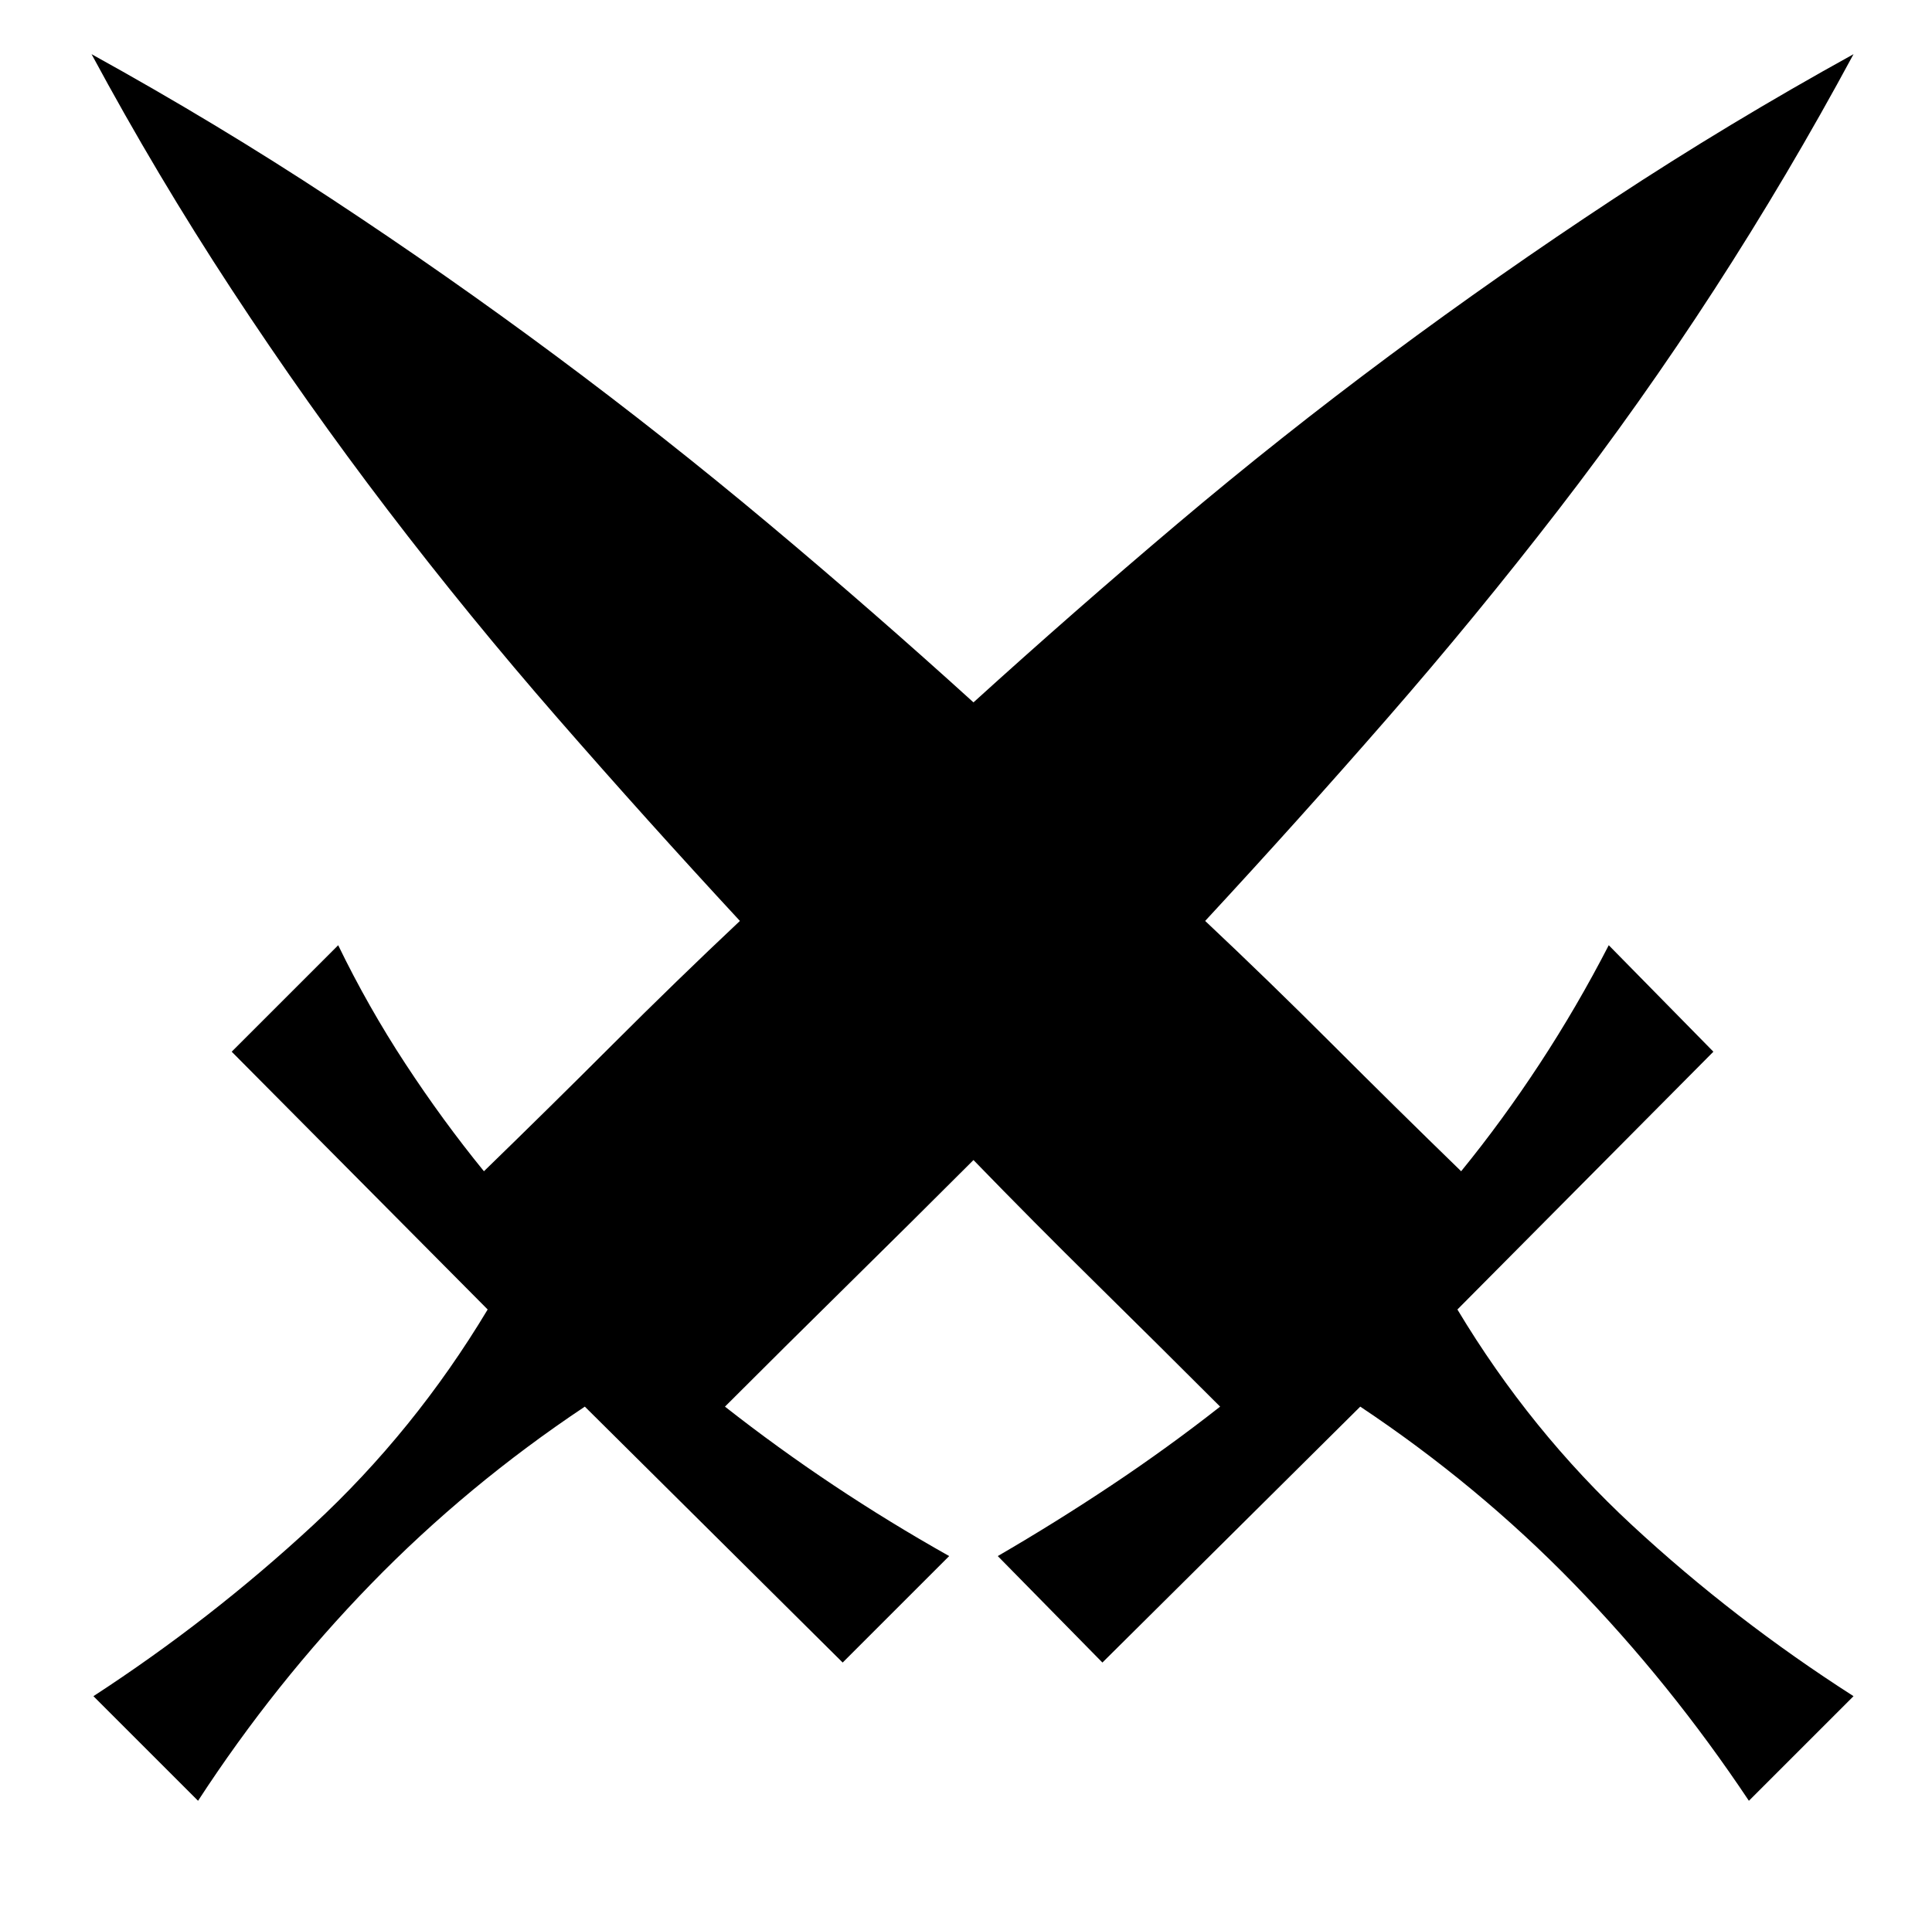 <svg xmlns="http://www.w3.org/2000/svg" viewBox="-10 0 1034 1024"><path d="m770 701 137-138-56-57q-17 33-37 63.5T772 627q-35-34-69-68t-68-66q50-54 97.5-108.5T824 273t83.5-118T982 29q-67 37-128.5 77.5t-120 84-113.5 90T511 376q-54-49-109.5-95.5t-114-90-120-84T39 29q35 65 75 126t83.5 118 91 111.5T386 493q-34 32-68 66t-69 68q-22-27-42-57.5T171 506l-57 57 137 138q-39 65-93.5 115.5T40 908l56 56q41-63 92.5-116T303 753l138 137 57-57q-32-18-62-38t-58-42q33-33 66.5-66t66.5-66q32 33 65.5 66t66.5 66q-28 22-58 42t-61 38l56 57 138-137q63 42 114.5 95T926 964l56-56q-64-41-118.5-91.5T770 701z"/></svg>